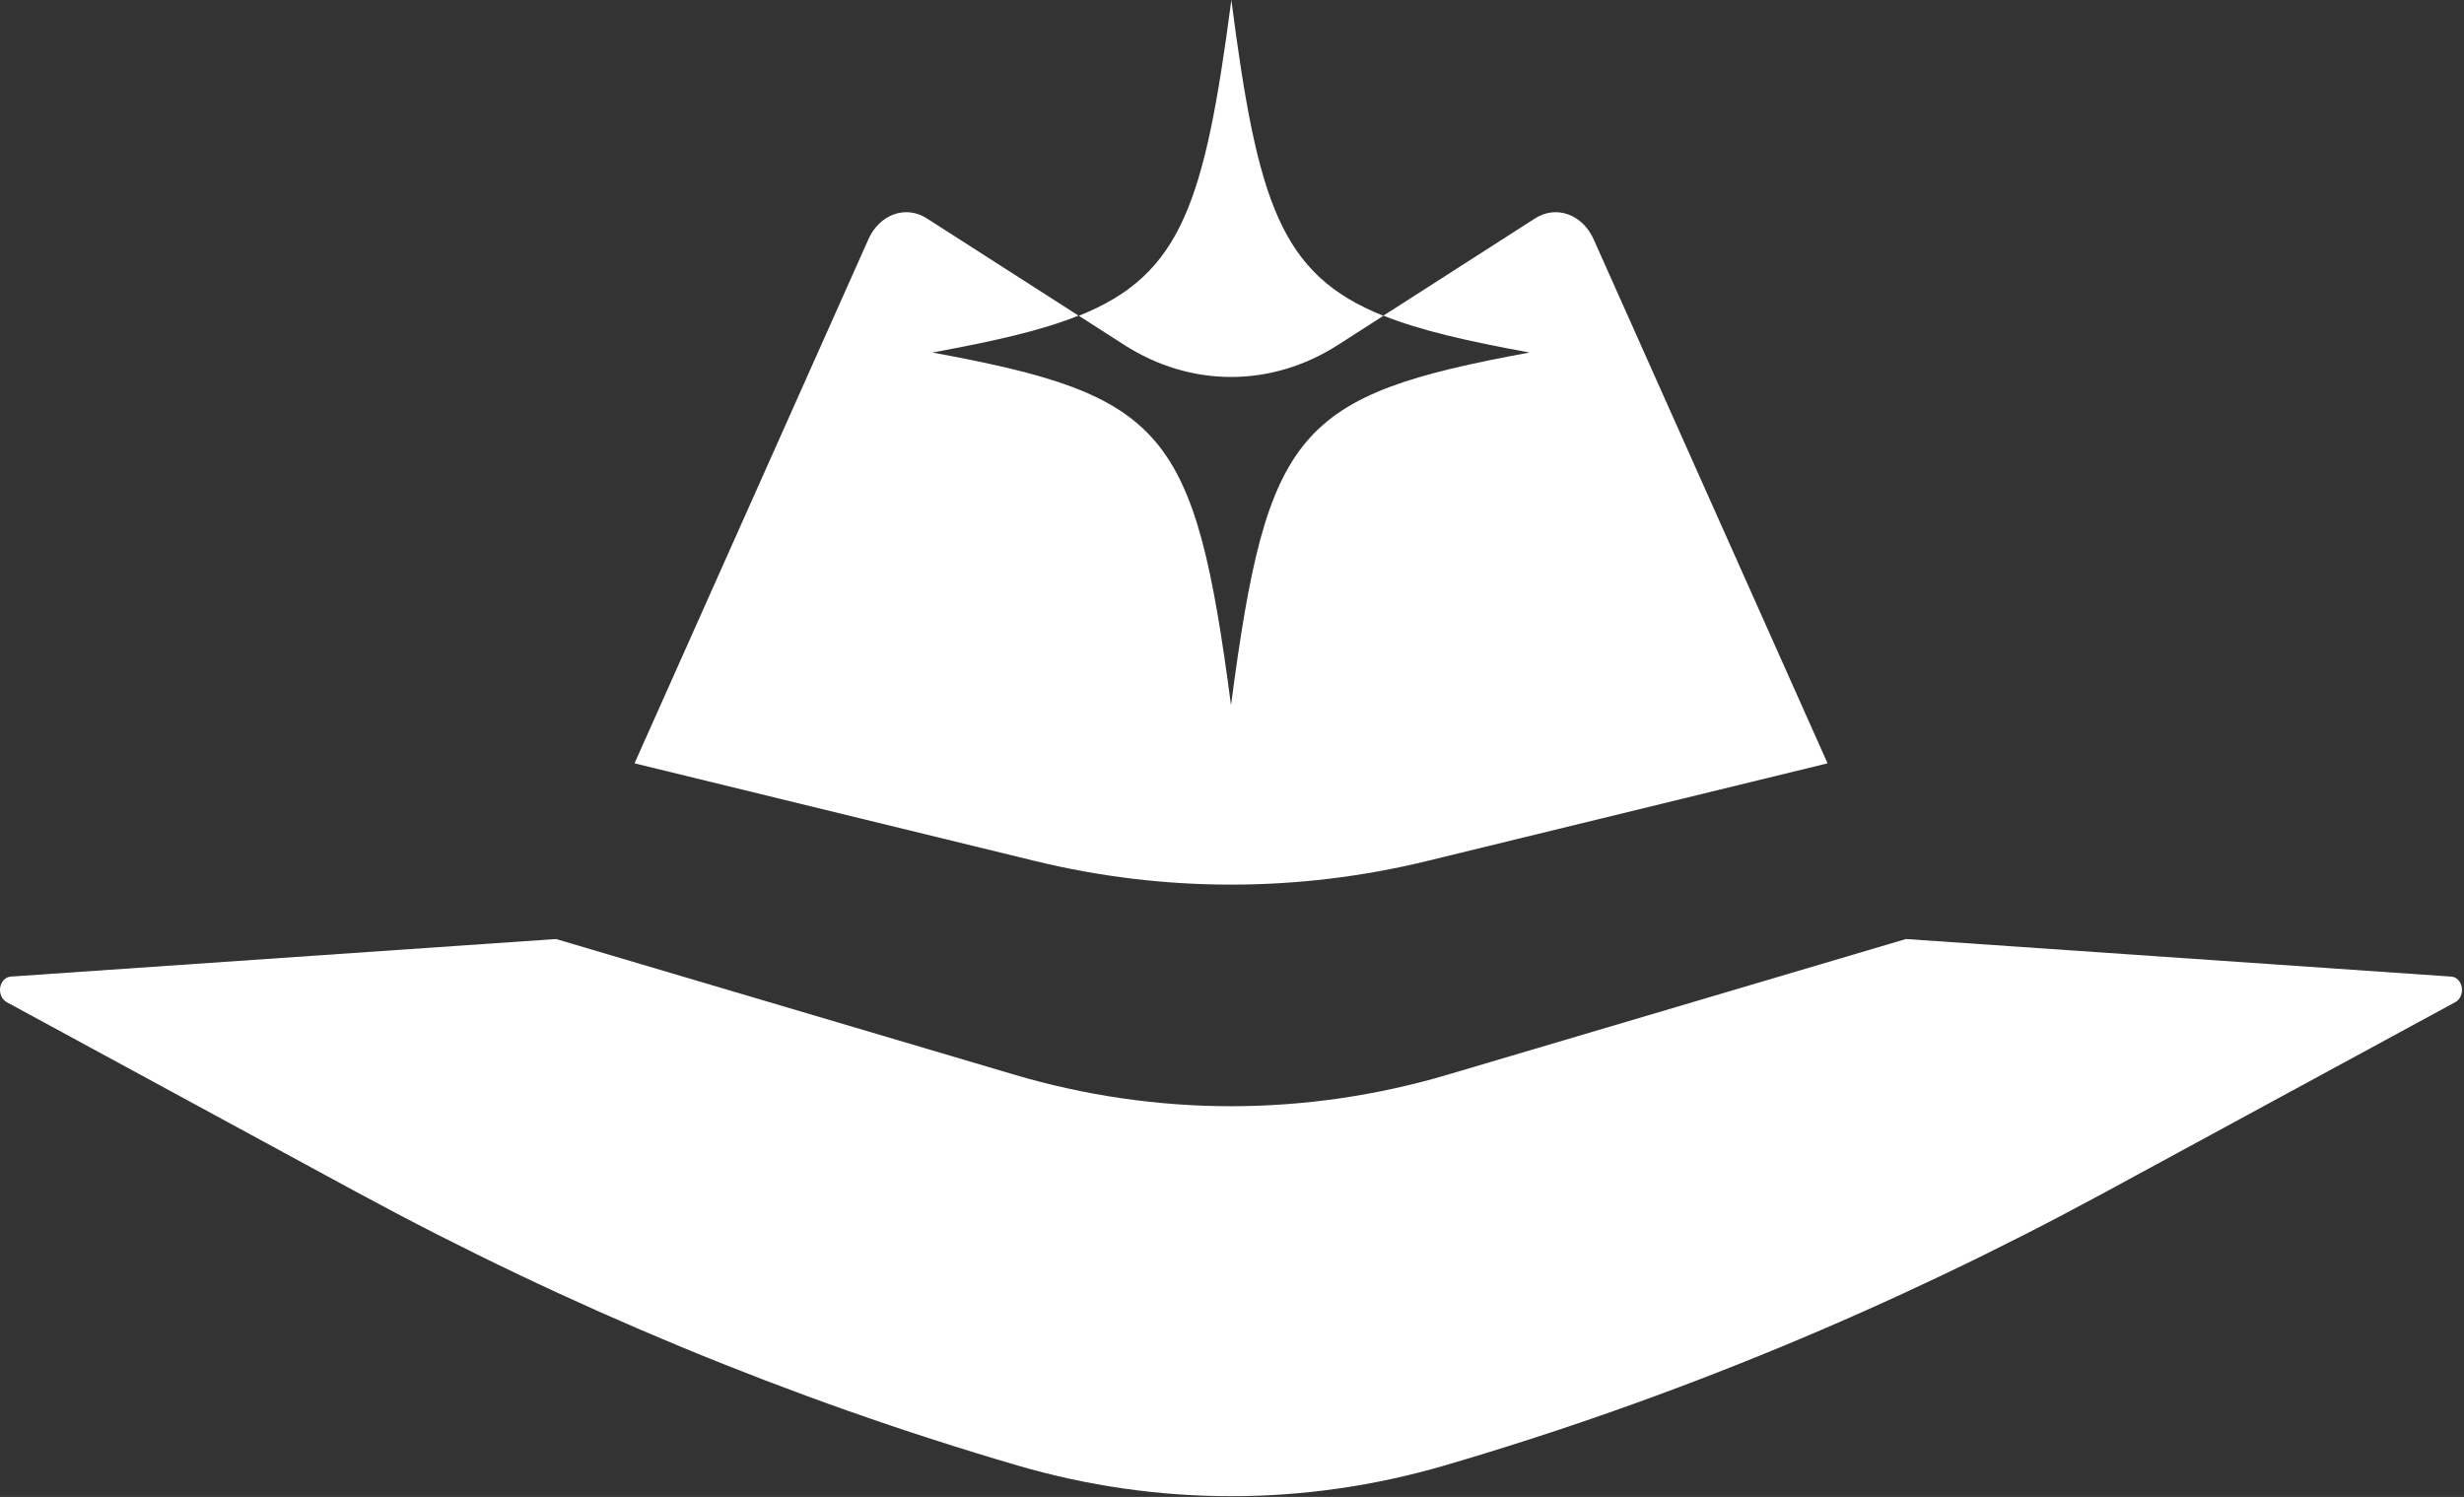 <svg width="502" height="305" viewBox="0 0 502 305" fill="none" xmlns="http://www.w3.org/2000/svg">
<rect x="0" y="0" width="502" height="305" fill="#333333" stroke="none"/>
<path d="M372.337 155.53L290.651 175.451C264.363 181.839 237.249 181.839 210.961 175.451L129.275 155.53L176.922 48.758C177.457 47.547 178.19 46.474 179.08 45.602C179.97 44.73 180.997 44.076 182.103 43.678C183.209 43.28 184.371 43.146 185.521 43.284C186.672 43.422 187.787 43.83 188.802 44.483L218.623 63.597L219.729 64.306C212.191 67.347 202.524 69.521 189.95 71.829C237.442 80.538 243.408 87.609 250.801 143.683C258.163 87.609 264.15 80.538 311.62 71.829C299.047 69.521 289.4 67.347 281.841 64.306L282.968 63.597L312.768 44.483C313.786 43.831 314.904 43.424 316.056 43.286C317.208 43.148 318.372 43.282 319.48 43.68C320.588 44.078 321.618 44.731 322.511 45.603C323.404 46.474 324.141 47.547 324.68 48.758L372.337 155.53Z" fill="white"/>
<path d="M499.425 198.985L388.302 191.327L295.015 218.942C265.981 227.54 235.6 227.54 206.567 218.942L113.28 191.327L2.156 198.985C1.645 199.024 1.159 199.264 0.775 199.666C0.392 200.068 0.133 200.609 0.039 201.205C-0.055 201.8 0.022 202.416 0.258 202.954C0.493 203.492 0.874 203.922 1.339 204.176L72.768 242.954C94.399 254.679 116.458 265.196 138.943 274.502C161.429 283.809 184.222 291.842 207.322 298.6C235.882 306.938 265.731 306.938 294.291 298.6C340.509 285.072 385.548 266.441 428.814 242.954L500.252 204.176C500.718 203.921 501.099 203.49 501.334 202.951C501.57 202.412 501.646 201.796 501.551 201.199C501.456 200.603 501.195 200.062 500.81 199.661C500.425 199.26 499.938 199.022 499.425 198.985Z" fill="white"/>
<path d="M281.839 64.342L272.533 70.315C265.864 74.577 258.401 76.808 250.819 76.808C243.236 76.808 235.774 74.577 229.105 70.315L219.799 64.342C240.768 55.963 245.442 41.221 250.87 0C256.195 41.221 260.869 55.963 281.839 64.342Z" fill="white"/>
</svg>
